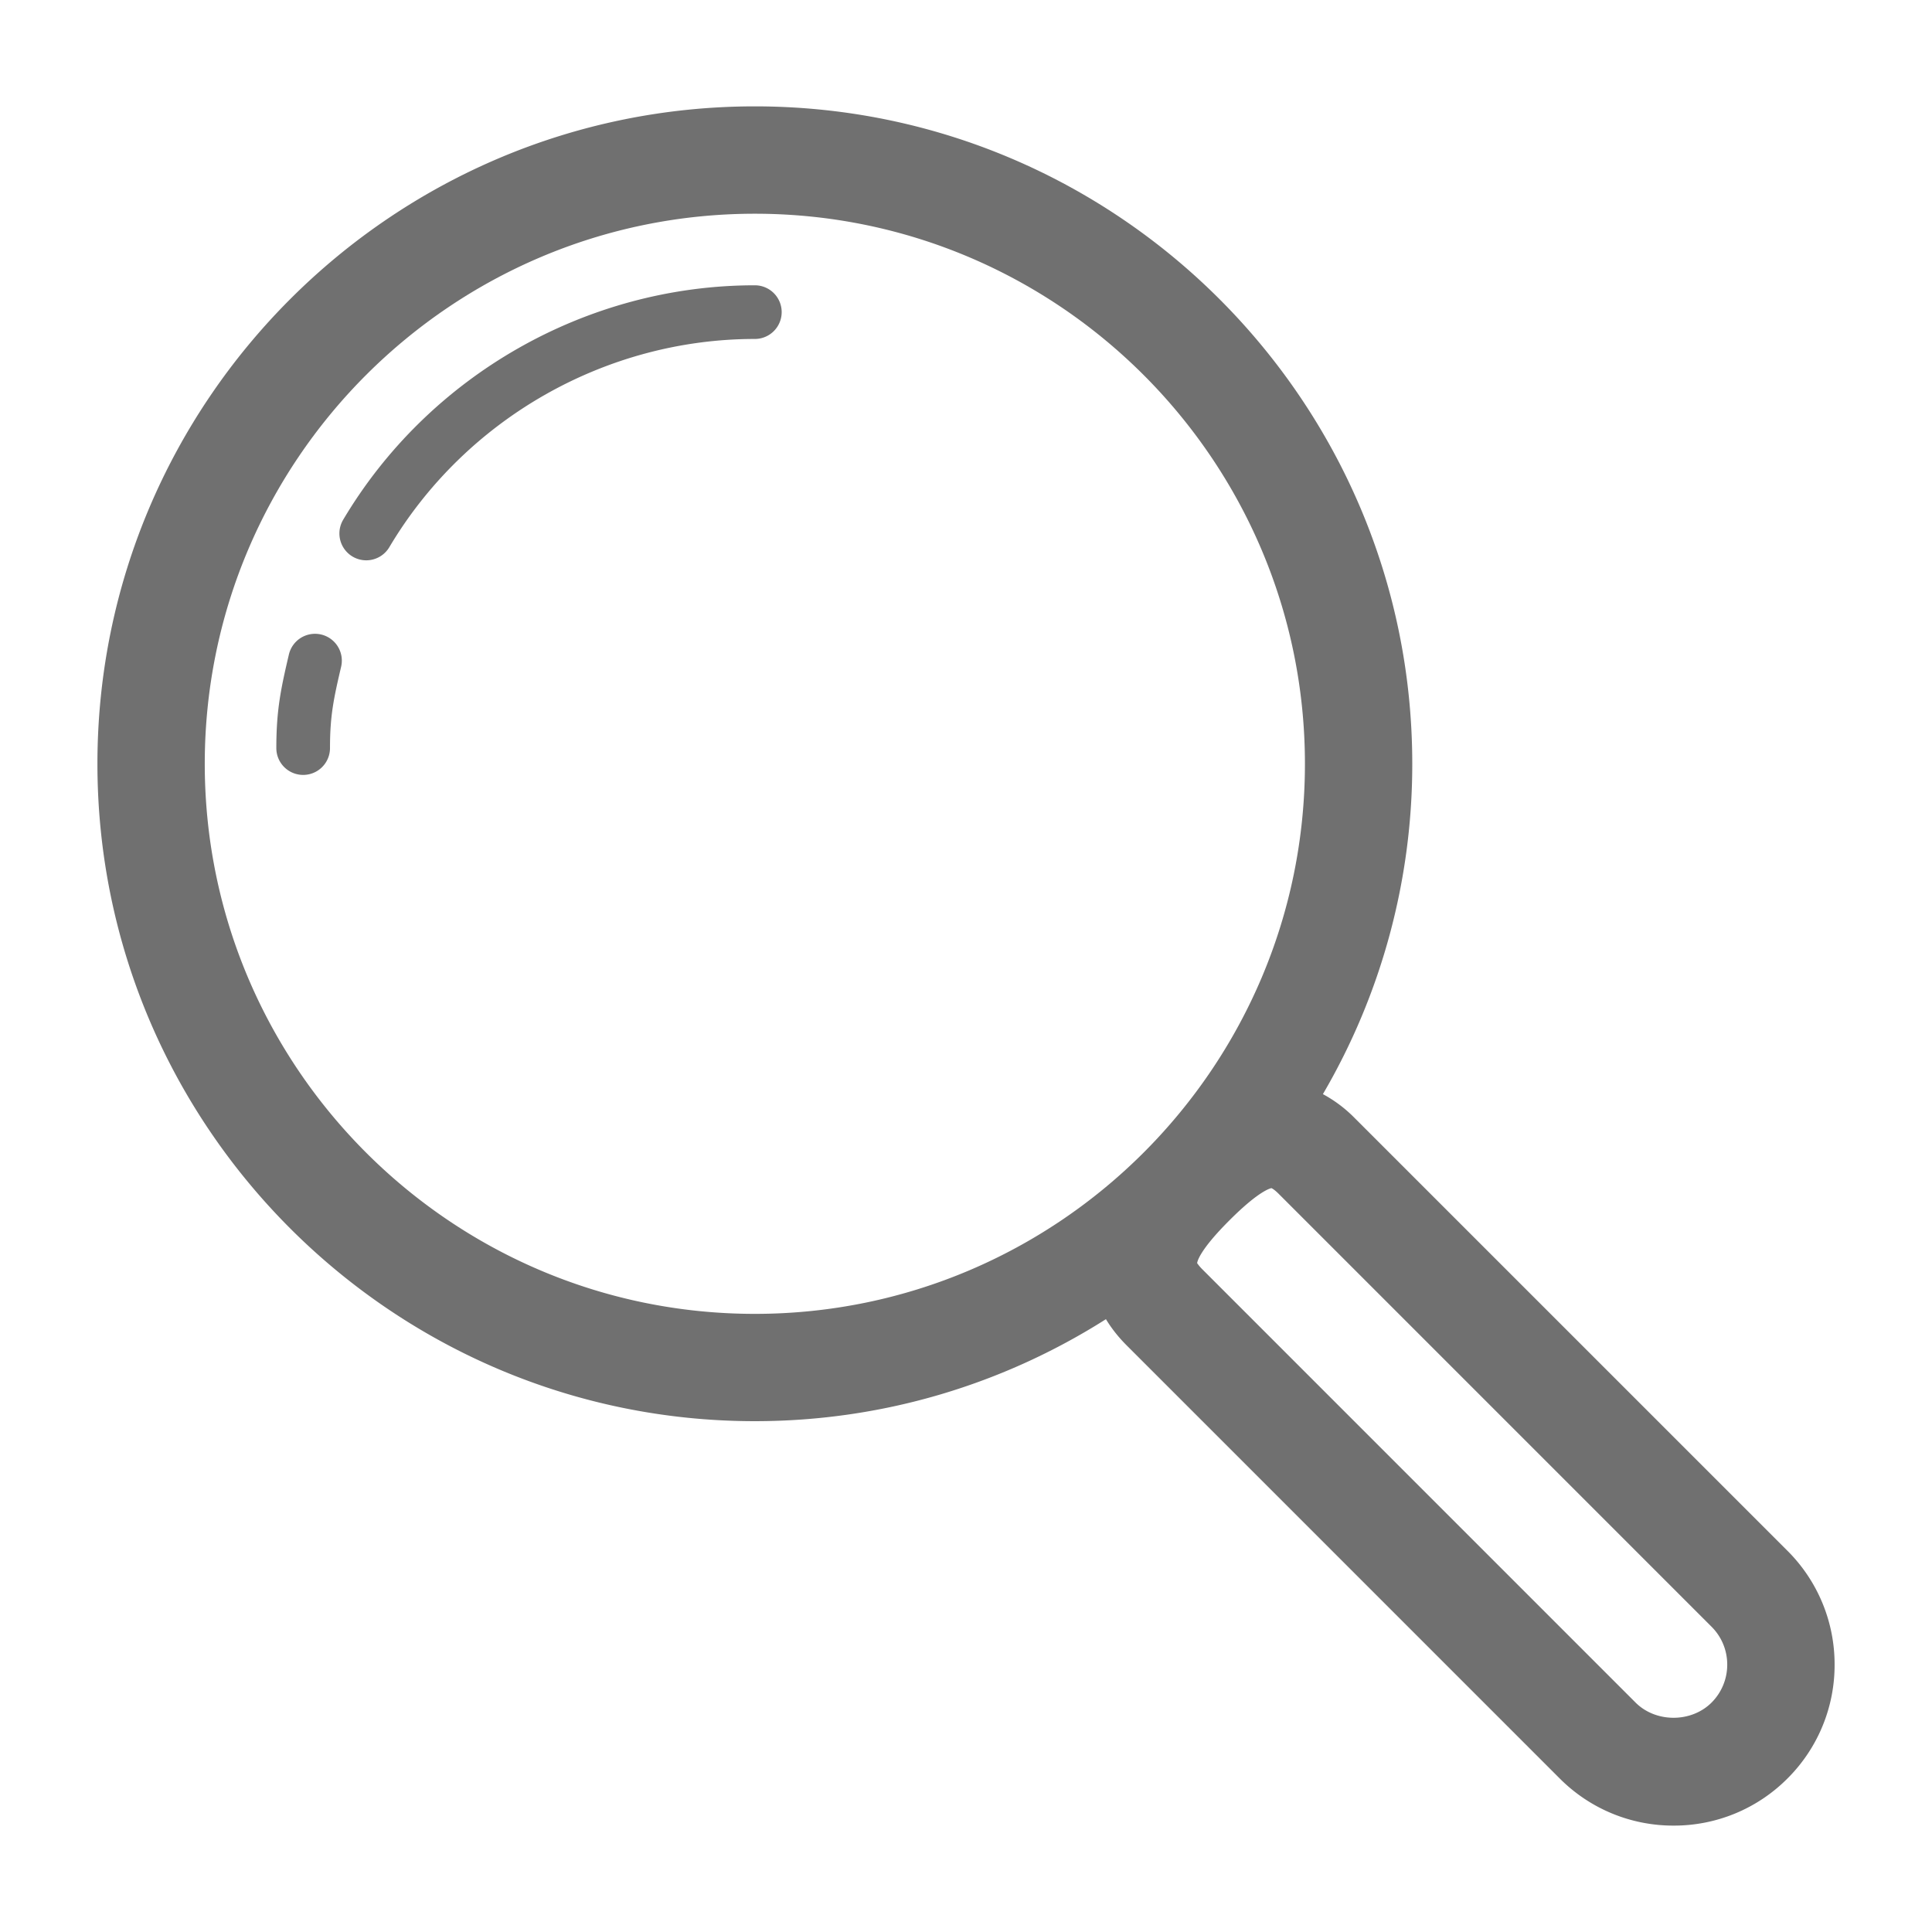 <?xml version="1.0" standalone="no"?><!DOCTYPE svg PUBLIC "-//W3C//DTD SVG 1.1//EN" "http://www.w3.org/Graphics/SVG/1.1/DTD/svg11.dtd"><svg t="1649767692933" class="icon" viewBox="0 0 1024 1024" version="1.1" xmlns="http://www.w3.org/2000/svg" p-id="3305" xmlns:xlink="http://www.w3.org/1999/xlink" width="16" height="16"><defs><style type="text/css">@font-face { font-family: feedback-iconfont; src: url("//at.alicdn.com/t/font_1031158_u69w8yhxdu.woff2?t=1630033759944") format("woff2"), url("//at.alicdn.com/t/font_1031158_u69w8yhxdu.woff?t=1630033759944") format("woff"), url("//at.alicdn.com/t/font_1031158_u69w8yhxdu.ttf?t=1630033759944") format("truetype"); }
</style></defs><path d="M400.085 151.211c-89.06 0-172.672 47.616-218.197 124.274a14.222 14.222 0 1 0 24.462 14.535c40.434-68.068 114.66-110.364 193.735-110.364a14.222 14.222 0 1 0 0-28.444zM170.197 336.299a14.236 14.236 0 0 0-17.081 10.61c-4.252 18.148-6.656 29.397-6.656 49.593a14.222 14.222 0 1 0 28.444 0c0-17.138 1.92-26.084 5.902-43.122a14.222 14.222 0 0 0-10.61-17.081z" fill="#707070" p-id="3306"></path><path d="M947.385 821.945L717.81 592.384a70.585 70.585 0 0 0-16.64-12.473 346.254 346.254 0 0 0 47.36-175.09c0-192.142-156.302-348.444-348.444-348.444-192.128 0-348.444 156.302-348.444 348.444s156.316 348.43 348.444 348.43c68.409 0 132.21-19.883 186.084-54.059 2.916 4.821 6.571 9.472 10.951 13.852l229.575 229.589a84.85 84.85 0 0 0 60.359 24.974 84.821 84.821 0 0 0 60.345-24.974 84.779 84.779 0 0 0 24.974-60.331 84.921 84.921 0 0 0-24.988-60.359zM108.53 404.836c0-160.768 130.788-291.556 291.556-291.556 160.782 0 291.556 130.788 291.556 291.556 0 160.782-130.802 291.541-291.556 291.541-160.768 0-291.556-130.759-291.556-291.541z m798.62 497.579c-10.766 10.724-29.497 10.724-40.249 0L637.34 672.839c-1.991-1.977-2.731-3.3-2.83-3.3 0.043-0.612 0.825-6.471 17.081-22.699 16.213-16.256 22.073-16.996 22.258-17.109 0.37 0.114 1.692 0.853 3.74 2.887l229.547 229.561c5.39 5.39 8.334 12.53 8.334 20.139a28.402 28.402 0 0 1-8.32 20.096z" fill="#707070" p-id="3307"></path></svg>